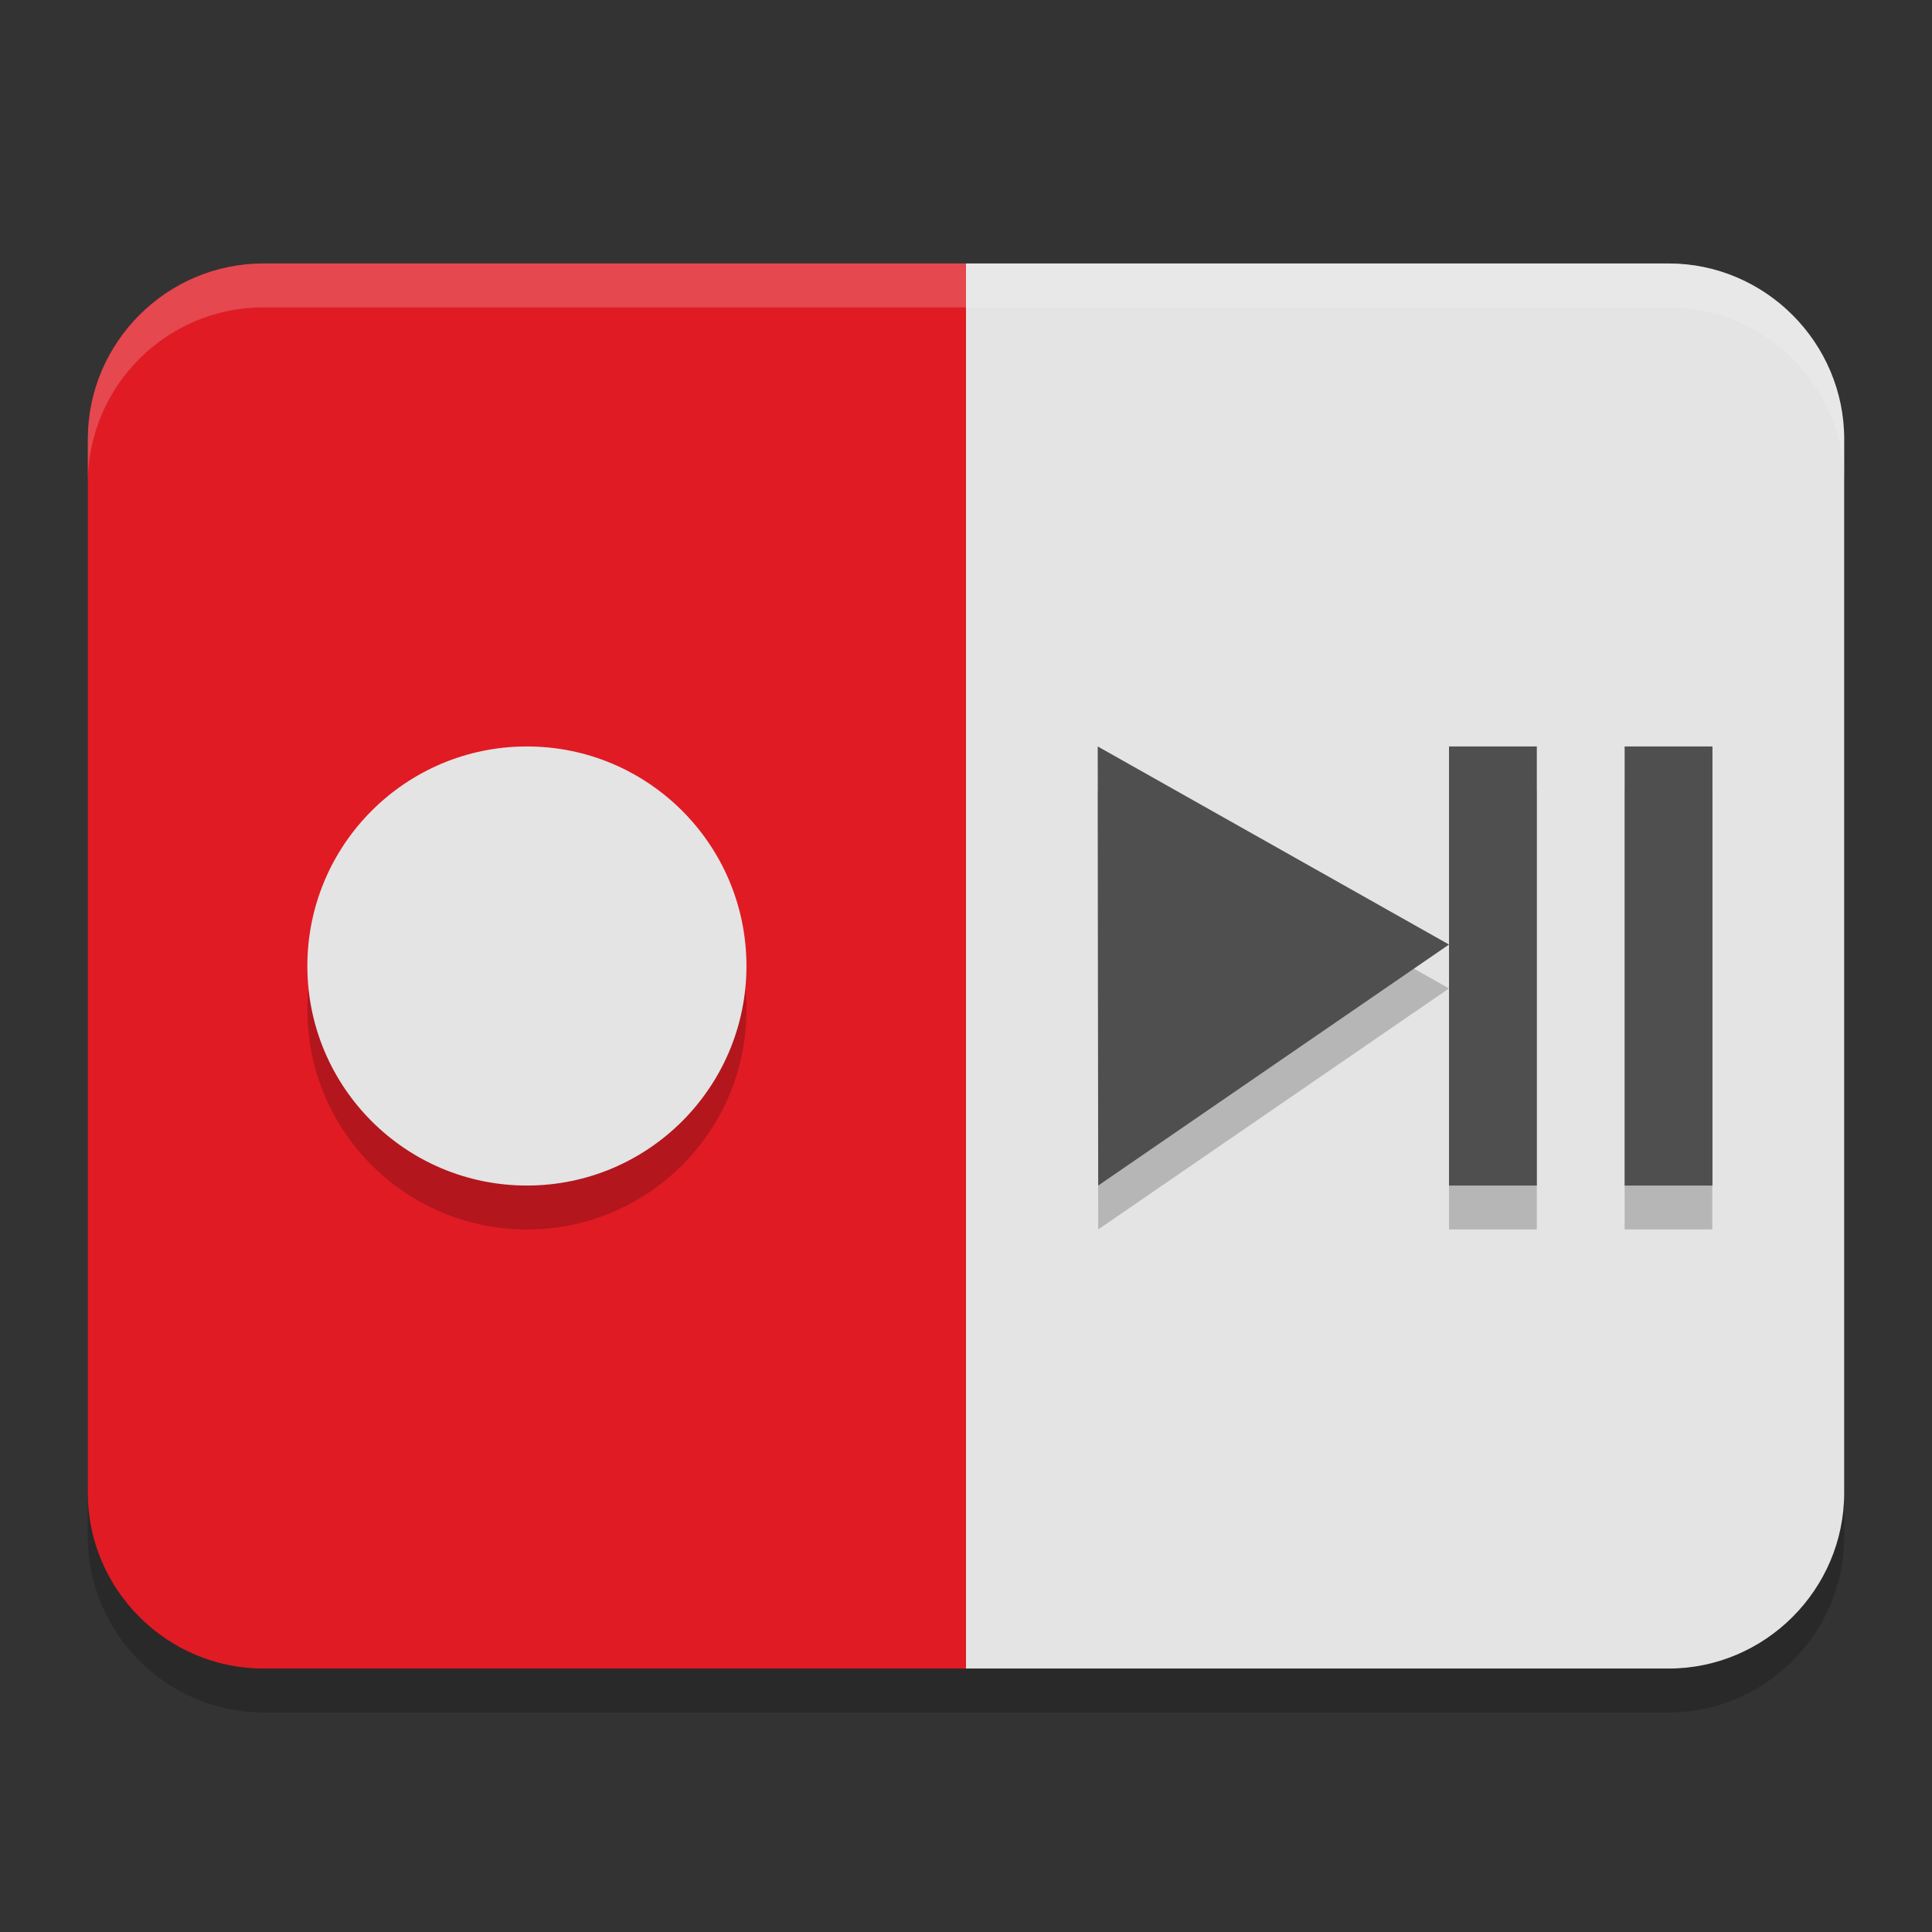 <svg width="22" height="22" version="1.0" xmlns="http://www.w3.org/2000/svg">
 <rect width="100%" height="100%" fill="#333333" stroke="none"/>
 <g transform="matrix(.5 0 0 .5 -1 -.5)" style="opacity:.2">
  <path d="m4 12c0-2.203 1.797-4 4-4h16v32h-16c-2.199 0-4-1.8-4-4z"/>
  <path d="m24 8h16c2.201 0 4 1.805 4 4v24c0 2.199-1.801 4-4 4h-16z"/>
 </g>
 <g transform="matrix(.5 0 0 .5 -1 -1)">
  <path d="m4 12c0-2.203 1.797-4 4-4h16v32h-16c-2.199 0-4-1.8-4-4z" style="fill:#e01b24"/>
  <path d="m24 8h16c2.201 0 4 1.805 4 4v24c0 2.199-1.801 4-4 4h-16z" style="fill:#e4e4e4"/>
 </g>
 <circle cx="6" cy="11.5" r="2.5" style="opacity:.2"/>
 <circle cx="6" cy="11" r="2.5" style="fill:#e4e4e4"/>
 <g transform="matrix(.5 0 0 .5 -1 -.5)" style="opacity:.2">
  <path d="m27 19 0.011 10 7.989-5.489z"/>
  <rect x="35" y="19" width="2" height="10"/>
  <rect x="39" y="19" width="1.996" height="10"/>
 </g>
 <g transform="matrix(.5 0 0 .5 -1 -1)">
  <path d="m27 19 0.011 10 7.989-5.489z" style="fill:#4f4f4f"/>
  <rect x="35" y="19" width="2" height="10" style="fill:#4f4f4f"/>
  <rect x="39" y="19" width="2" height="10" style="fill:#4f4f4f"/>
 </g>
 <path d="m3 3h16c1.099 0 2 0.899 2 2v0.5c0-1.108-0.901-2-2-2h-16c-1.102 0-2 0.897-2 2v-0.5c0-1.099 0.901-2 2-2z" style="fill:#fdfdfd;opacity:.2"/>
</svg>
